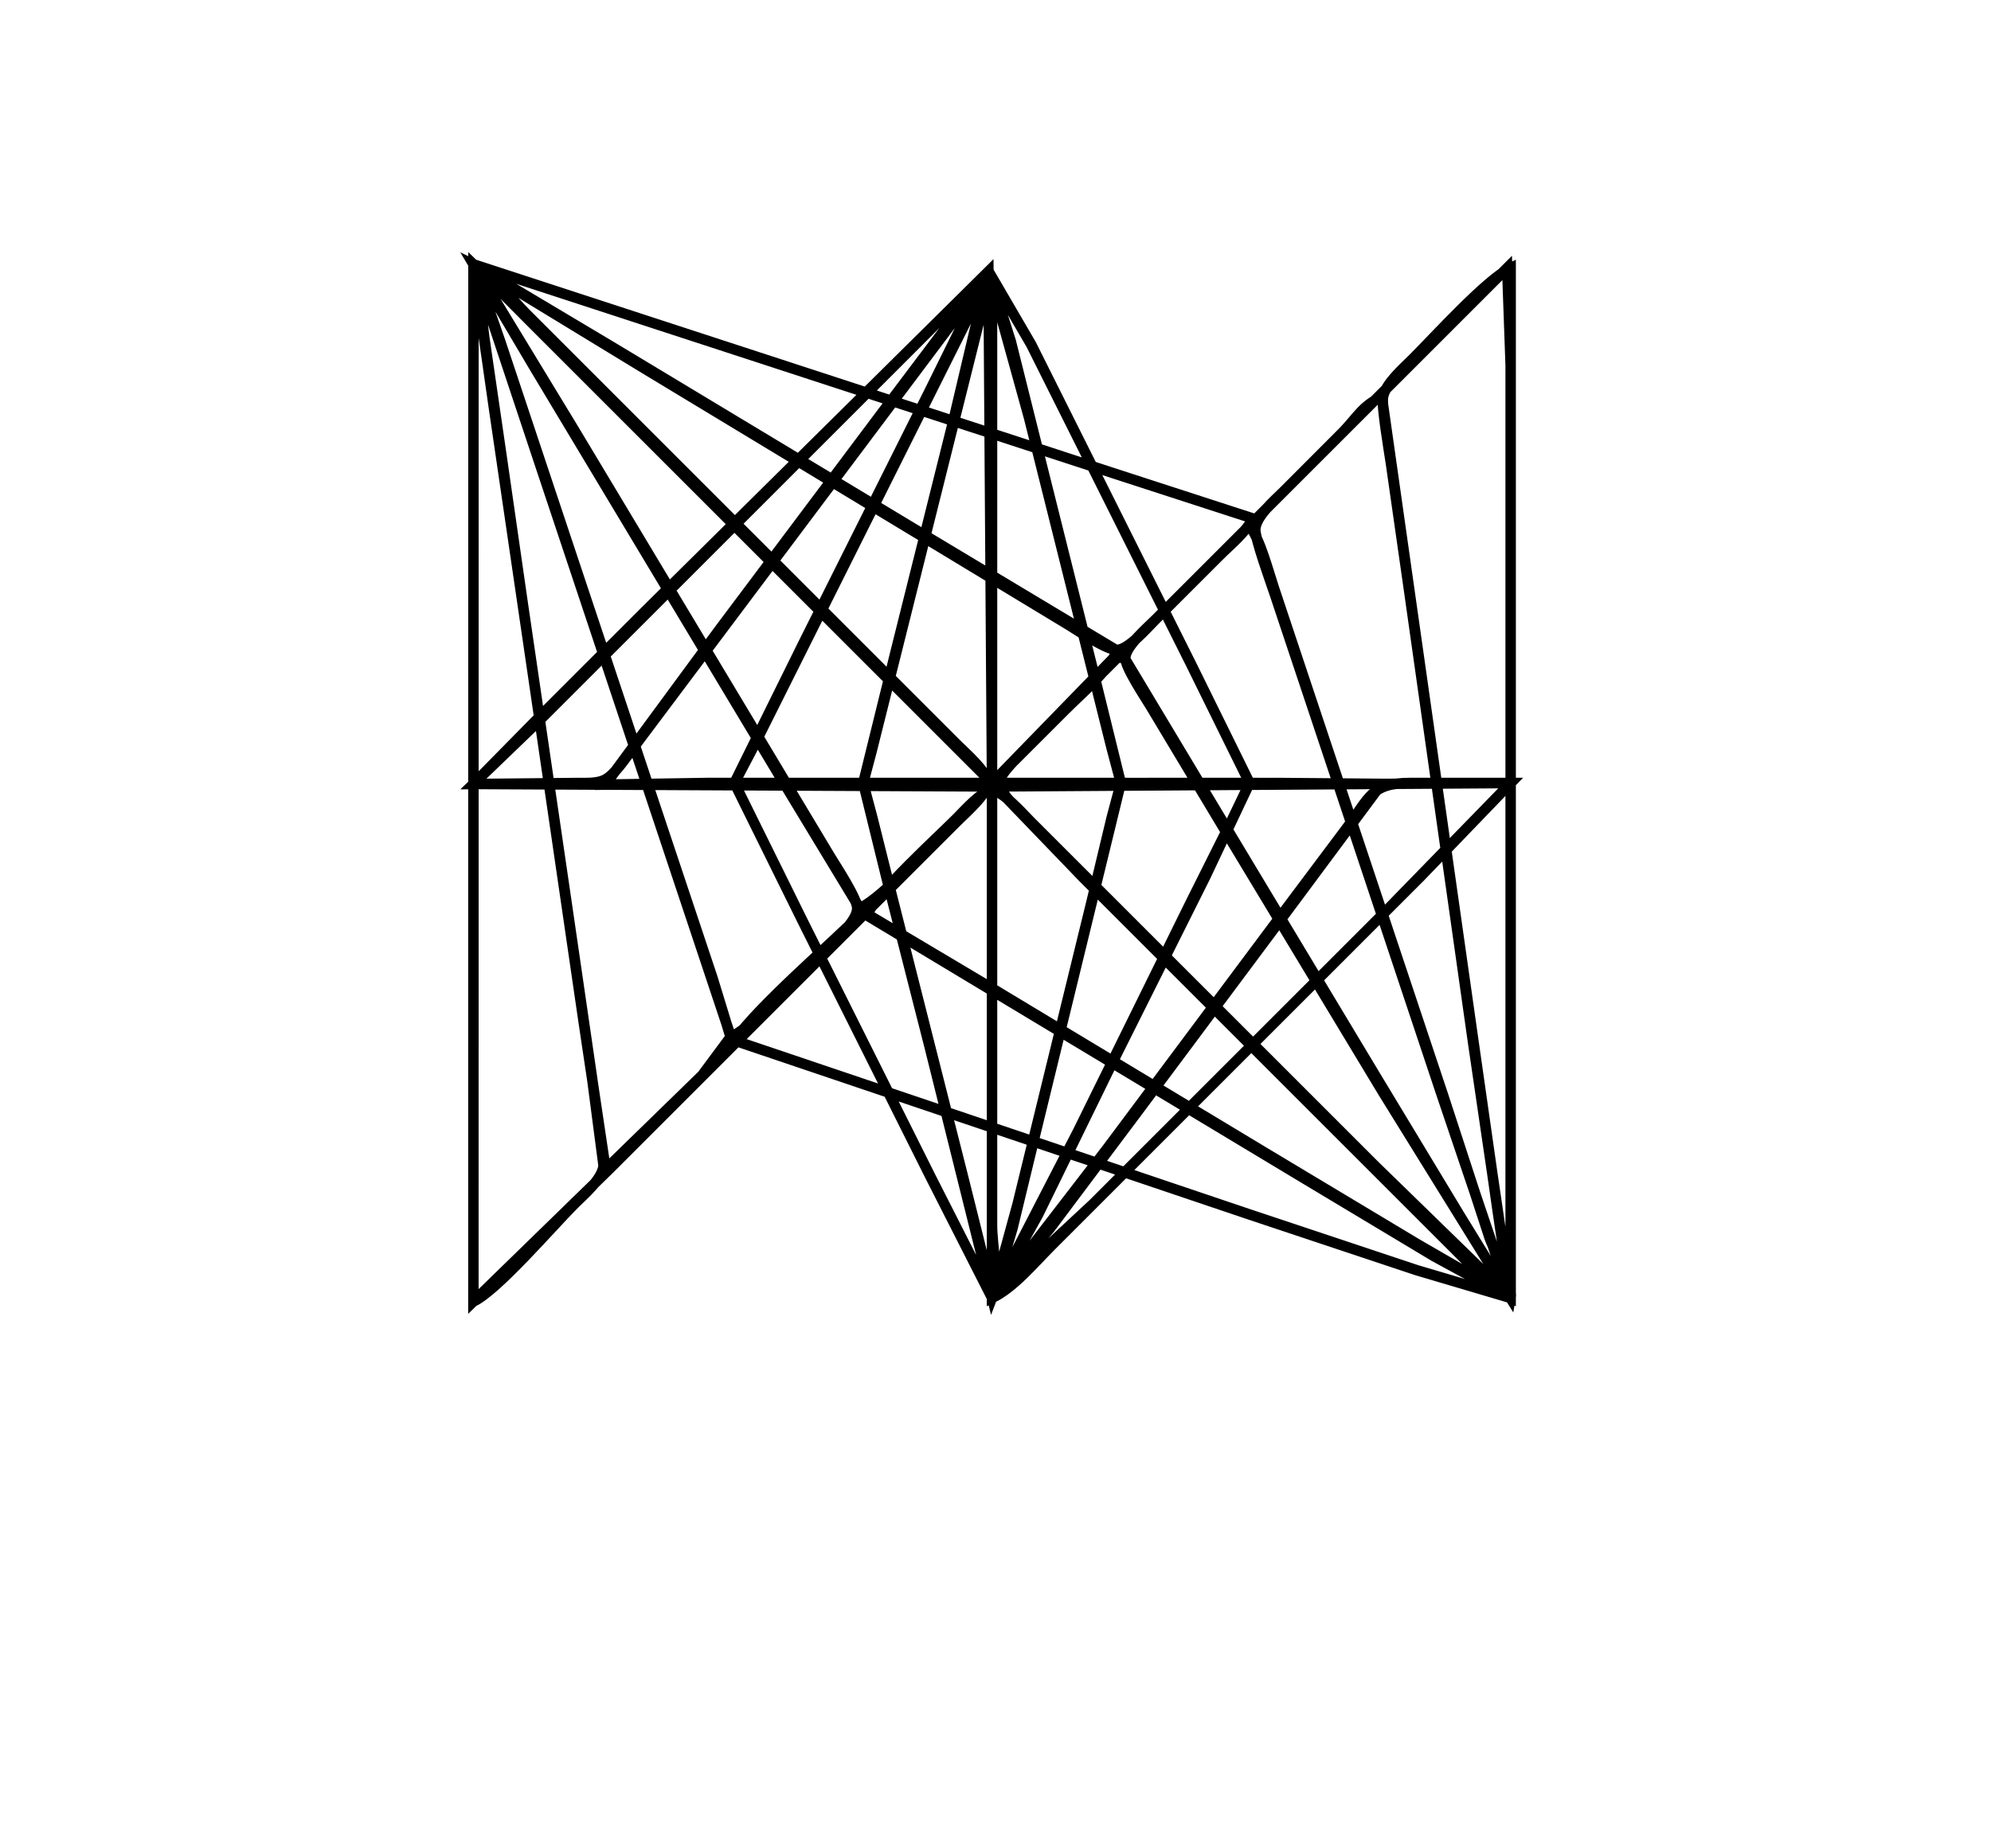 <?xml version="1.0" encoding="UTF-8" standalone="no"?>
<!DOCTYPE svg PUBLIC "-//W3C//DTD SVG 20010904//EN"
              "http://www.w3.org/TR/2001/REC-SVG-20010904/DTD/svg10.dtd">

<svg xmlns="http://www.w3.org/2000/svg"
     width="151.363mm" height="140.513mm"
     viewBox="0 0 572 531">
  <path id="Selection #25"
        fill="none" stroke="black" stroke-width="3"
        d="M 283.99,78.00
           C 284.07,82.46 275.33,90.39 272.63,94.00
             272.63,94.00 249.37,125.00 249.37,125.00
             249.37,125.00 192.37,201.00 192.37,201.00
             192.37,201.00 181.13,216.00 181.13,216.00
             179.30,218.44 176.54,222.56 173.91,223.98
             171.65,225.20 168.52,224.99 166.00,225.00
             166.00,225.00 136.00,225.30 136.00,225.30
             136.00,225.30 155.00,206.00 155.00,206.00
             155.00,206.00 185.00,176.00 185.00,176.00
             185.00,176.00 283.99,78.00 283.99,78.00 Z
           M 283.99,78.00
           C 283.99,78.00 278.25,91.00 278.25,91.00
             278.25,91.00 267.25,113.00 267.25,113.00
             267.25,113.00 226.75,194.00 226.75,194.00
             226.75,194.00 216.25,215.00 216.25,215.00
             216.25,215.00 211.00,225.00 211.00,225.00
             211.00,225.00 203.00,225.00 203.00,225.00
             203.00,225.00 173.91,225.47 173.91,225.47
             173.91,225.47 206.63,181.00 206.63,181.00
             206.63,181.00 255.37,116.00 255.37,116.00
             255.37,116.00 283.99,78.00 283.99,78.00 Z
           M 284.00,78.01
           C 284.00,78.01 281.63,91.00 281.63,91.00
             281.63,91.00 276.13,113.00 276.13,113.00
             276.13,113.00 255.87,194.00 255.87,194.00
             255.87,194.00 250.37,216.00 250.37,216.00
             250.37,216.00 247.98,225.00 247.98,225.00
             247.98,225.00 240.00,225.00 240.00,225.00
             240.00,225.00 211.00,225.00 211.00,225.00
             211.00,225.00 230.75,185.00 230.75,185.00
             230.75,185.00 267.25,112.00 267.25,112.00
             267.25,112.00 284.00,78.01 284.00,78.01 Z
           M 284.02,77.98
           C 284.02,77.98 285.00,94.00 285.00,94.00
             285.00,94.00 285.00,123.00 285.00,123.00
             285.00,123.00 285.00,225.00 285.00,225.00
             285.00,225.00 248.00,225.00 248.00,225.00
             248.00,225.00 257.13,188.00 257.13,188.00
             257.13,188.00 273.87,121.00 273.87,121.00
             273.87,121.00 284.02,77.98 284.02,77.98 Z
           M 283.99,77.97
           C 283.99,77.97 290.37,98.00 290.37,98.00
             290.37,98.00 298.87,132.00 298.87,132.00
             298.87,132.00 314.37,194.00 314.37,194.00
             314.37,194.00 322.00,225.00 322.00,225.00
             322.00,225.00 285.00,225.00 285.00,225.00
             285.00,225.00 283.99,77.97 283.99,77.97 Z
           M 284.01,77.99
           C 284.01,77.99 296.25,99.00 296.25,99.00
             296.25,99.00 312.25,131.00 312.25,131.00
             312.25,131.00 342.25,191.00 342.25,191.00
             342.25,191.00 359.00,225.00 359.00,225.00
             359.00,225.00 330.00,225.00 330.00,225.00
             330.00,225.00 322.03,225.01 322.03,225.01
             322.03,225.01 319.37,215.00 319.37,215.00
             319.37,215.00 313.63,192.00 313.63,192.00
             313.63,192.00 295.63,120.00 295.63,120.00
             295.63,120.00 284.01,77.99 284.01,77.99 Z
           M 285.03,372.97
           C 285.03,372.97 318.13,330.00 318.13,330.00
             318.13,330.00 371.13,259.00 371.13,259.00
             371.13,259.00 386.87,238.00 386.87,238.00
             393.45,229.23 393.82,225.02 405.00,225.00
             405.00,225.00 434.00,225.00 434.00,225.00
             434.00,225.00 408.00,252.00 408.00,252.00
             408.00,252.00 361.00,299.00 361.00,299.00
             361.00,299.00 314.00,346.00 314.00,346.00
             314.00,346.00 285.03,372.97 285.03,372.97 Z
           M 285.03,372.94
           C 285.03,372.94 309.75,325.00 309.75,325.00
             309.75,325.00 342.25,259.00 342.25,259.00
             342.25,259.00 353.75,236.00 353.75,236.00
             353.75,236.00 359.02,225.02 359.02,225.02
             359.02,225.02 367.00,225.00 367.00,225.00
             367.00,225.00 396.92,225.25 396.92,225.25
             396.92,225.25 370.37,261.00 370.37,261.00
             370.37,261.00 326.37,320.00 326.37,320.00
             326.37,320.00 301.63,353.00 301.63,353.00
             301.63,353.00 285.03,372.94 285.03,372.94 Z
           M 284.98,372.97
           C 284.98,372.97 292.35,346.00 292.35,346.00
             292.35,346.00 313.63,259.00 313.63,259.00
             313.63,259.00 319.37,235.00 319.37,235.00
             319.37,235.00 322.03,225.03 322.03,225.03
             322.03,225.03 330.00,225.00 330.00,225.00
             330.00,225.00 359.00,225.00 359.00,225.00
             359.00,225.00 346.25,252.00 346.25,252.00
             346.25,252.00 319.26,306.00 319.26,306.00
             319.26,306.00 298.25,349.00 298.25,349.00
             298.25,349.00 284.98,372.97 284.98,372.97 Z
           M 285.00,225.00
           C 285.00,225.00 322.00,225.00 322.00,225.00
             322.00,225.00 316.65,247.00 316.65,247.00
             316.65,247.00 298.37,322.00 298.37,322.00
             298.37,322.00 290.87,353.00 290.87,353.00
             290.87,353.00 284.98,373.00 284.98,373.00
             284.98,373.00 285.00,355.00 285.00,355.00
             285.00,355.00 285.00,225.00 285.00,225.00 Z
           M 248.00,225.00
           C 248.00,225.00 285.00,225.00 285.00,225.00
             285.00,225.00 285.00,329.00 285.00,329.00
             285.00,329.00 285.00,352.00 285.00,352.00
             285.01,358.17 287.15,367.67 285.05,372.96
             285.05,372.96 267.12,301.00 267.12,301.00
             267.12,301.00 254.63,252.00 254.63,252.00
             254.63,252.00 248.00,225.00 248.00,225.00 Z
           M 211.00,225.00
           C 211.00,225.00 240.00,225.00 240.00,225.00
             240.00,225.00 247.98,225.01 247.98,225.01
             247.98,225.01 250.63,235.00 250.63,235.00
             250.63,235.00 256.13,257.00 256.13,257.00
             256.13,257.00 276.63,338.00 276.63,338.00
             276.63,338.00 282.13,360.00 282.13,360.00
             282.13,360.00 285.02,372.98 285.02,372.98
             285.02,372.98 267.25,338.00 267.25,338.00
             267.25,338.00 230.75,265.00 230.75,265.00
             230.75,265.00 211.00,225.00 211.00,225.00 Z
           M 248.00,262.00
           C 248.00,262.00 286.00,284.60 286.00,284.60
             286.00,284.60 362.00,330.40 362.00,330.40
             362.00,330.40 407.00,357.40 407.00,357.40
             407.00,357.40 433.98,372.99 433.98,372.99
             433.98,372.99 407.00,365.00 407.00,365.00
             407.00,365.00 359.00,349.00 359.00,349.00
             359.00,349.00 211.00,299.00 211.00,299.00
             218.36,288.72 238.04,271.96 248.00,262.00 Z
           M 249.00,263.00
           C 252.22,256.19 268.80,241.20 275.00,235.00
             277.09,232.91 282.04,227.20 285.00,227.20
             288.07,227.20 293.79,233.79 296.00,236.00
             296.00,236.00 322.00,262.00 322.00,262.00
             322.00,262.00 395.00,335.00 395.00,335.00
             395.00,335.00 434.01,372.99 434.01,372.99
             434.01,372.99 412.00,361.00 412.00,361.00
             412.00,361.00 374.00,338.20 374.00,338.20
             374.00,338.20 249.00,263.00 249.00,263.00 Z
           M 320.00,189.00
           C 320.00,189.00 323.00,189.00 323.00,189.00
             323.00,189.00 354.80,242.00 354.80,242.00
             354.80,242.00 395.05,309.00 395.05,309.00
             395.05,309.00 419.20,349.00 419.20,349.00
             419.20,349.00 433.98,373.04 433.98,373.04
             433.98,373.04 405.00,346.00 405.00,346.00
             405.00,346.00 358.00,299.00 358.00,299.00
             358.00,299.00 311.00,252.00 311.00,252.00
             311.00,252.00 285.00,225.00 285.00,225.00
             285.00,225.00 320.00,189.00 320.00,189.00 Z
           M 359.00,151.00
           C 362.15,155.41 364.22,163.65 366.00,169.00
             366.00,169.00 377.33,203.00 377.33,203.00
             377.33,203.00 414.67,315.00 414.67,315.00
             414.67,315.00 427.72,355.00 427.72,355.00
             429.12,359.66 434.79,368.47 433.97,373.03
             433.97,373.03 397.42,314.00 397.42,314.00
             397.42,314.00 352.20,239.00 352.20,239.00
             352.20,239.00 330.60,203.00 330.60,203.00
             328.98,200.31 323.18,191.65 323.29,189.00
             323.43,185.66 329.62,180.38 332.00,178.00
             332.00,178.00 359.00,151.00 359.00,151.00 Z
           M 433.96,373.03
           C 433.96,373.03 414.00,314.00 414.00,314.00
             414.00,314.00 380.67,214.00 380.67,214.00
             380.67,214.00 366.33,171.00 366.33,171.00
             365.22,167.67 360.43,154.54 360.64,152.00
             360.96,148.15 366.33,143.67 369.00,141.00
             369.00,141.00 385.96,124.00 385.96,124.00
             390.14,119.63 391.38,116.68 397.00,114.00
             397.00,114.00 423.13,298.00 423.13,298.00
             423.13,298.00 430.27,348.00 430.27,348.00
             431.07,353.52 433.27,368.11 433.96,373.03 Z
           M 433.99,373.06
           C 433.99,373.06 423.27,300.00 423.27,300.00
             423.27,300.00 404.87,170.00 404.87,170.00
             404.87,170.00 399.58,133.00 399.58,133.00
             399.07,129.60 396.84,116.48 397.35,114.00
             398.16,110.10 403.20,105.80 406.00,103.00
             412.20,96.80 427.19,80.22 434.00,77.00
             434.00,77.00 434.00,284.00 434.00,284.00
             434.00,284.00 434.00,344.00 434.00,344.00
             434.00,344.00 433.99,373.06 433.99,373.06 Z
           M 136.03,75.96
           C 136.03,75.96 186.00,92.28 186.00,92.28
             186.00,92.28 320.00,136.02 320.00,136.02
             320.00,136.02 360.00,149.00 360.00,149.00
             357.63,153.23 353.43,156.57 350.00,160.00
             350.00,160.00 332.00,178.00 332.00,178.00
             329.60,180.40 324.36,186.53 321.00,186.76
             318.21,186.95 309.72,181.26 307.00,179.58
             307.00,179.58 273.00,159.00 273.00,159.00
             273.00,159.00 185.00,105.80 185.00,105.80
             185.00,105.80 136.03,75.96 136.03,75.96 Z
           M 136.05,75.98
           C 136.05,75.98 176.00,99.80 176.00,99.80
             176.00,99.80 264.00,152.81 264.00,152.81
             264.00,152.81 321.00,187.00 321.00,187.00
             318.10,193.13 310.88,199.12 306.00,204.00
             306.00,204.00 285.00,225.00 285.00,225.00
             285.00,225.00 183.00,123.00 183.00,123.00
             183.00,123.00 153.00,93.00 153.00,93.00
             153.00,93.00 136.05,75.98 136.05,75.98 Z
           M 136.02,75.96
           C 141.62,78.61 146.67,85.67 151.00,90.00
             151.00,90.00 173.00,112.00 173.00,112.00
             173.00,112.00 250.00,189.00 250.00,189.00
             250.00,189.00 275.00,214.00 275.00,214.00
             277.20,216.20 283.80,221.94 283.80,224.99
             283.80,227.94 277.19,232.88 275.00,235.01
             268.52,241.34 254.07,257.66 247.00,261.00
             247.00,261.00 224.60,224.00 224.60,224.00
             224.60,224.00 186.80,161.00 186.80,161.00
             186.80,161.00 153.80,106.00 153.80,106.00
             153.80,106.00 136.02,75.96 136.02,75.96 Z
           M 136.03,75.98
           C 136.03,75.98 164.60,123.00 164.60,123.00
             164.60,123.00 218.00,212.00 218.00,212.00
             218.00,212.00 238.40,246.00 238.40,246.00
             240.15,248.92 246.29,258.14 246.27,261.00
             246.25,264.67 240.51,269.49 238.00,272.00
             231.80,278.20 216.81,294.78 210.00,298.00
             210.00,298.00 204.00,280.00 204.00,280.00
             204.00,280.00 192.00,244.00 192.00,244.00
             192.00,244.00 155.33,134.00 155.33,134.00
             155.33,134.00 136.03,75.98 136.03,75.98 Z
           M 136.02,75.98
           C 136.02,75.98 143.67,98.00 143.67,98.00
             143.67,98.00 155.00,132.00 155.00,132.00
             155.00,132.00 191.00,240.00 191.00,240.00
             191.00,240.00 204.69,281.00 204.69,281.00
             204.69,281.00 209.89,298.00 209.89,298.00
             209.89,298.00 201.72,309.00 201.72,309.00
             201.72,309.00 174.00,336.00 174.00,336.00
             174.00,336.00 167.73,294.00 167.73,294.00
             167.73,294.00 153.73,198.00 153.73,198.00
             153.73,198.00 141.87,117.00 141.87,117.00
             141.87,117.00 136.02,75.98 136.02,75.98 Z
           M 136.02,75.99
           C 137.60,79.85 138.49,92.41 139.13,97.00
             139.13,97.00 144.08,131.00 144.08,131.00
             144.08,131.00 150.27,174.00 150.27,174.00
             150.27,174.00 162.27,256.00 162.27,256.00
             162.27,256.00 170.13,310.00 170.13,310.00
             170.13,310.00 173.40,335.00 173.40,335.00
             172.88,339.03 167.80,343.20 165.00,346.00
             158.68,352.32 142.87,370.77 136.00,374.02
             136.00,374.02 136.02,75.99 136.02,75.99 Z
           M 136.02,75.98
           C 136.02,75.98 175.00,114.00 175.00,114.00
             175.00,114.00 248.00,187.00 248.00,187.00
             248.00,187.00 275.00,214.00 275.00,214.00
             277.21,216.21 283.80,221.93 283.80,225.00
             283.80,228.07 277.21,233.79 275.00,236.00
             275.00,236.00 248.00,263.00 248.00,263.00
             248.00,263.00 175.00,336.00 175.00,336.00
             175.00,336.00 136.00,374.00 136.00,374.00
             136.00,374.00 136.02,75.98 136.02,75.98 Z
           M 433.00,77.00
           C 433.00,77.00 434.00,105.00 434.00,105.00
             434.00,105.00 434.00,165.00 434.00,165.00
             434.00,165.00 434.00,373.00 434.00,373.00
             428.40,370.35 424.33,365.33 420.00,361.00
             420.00,361.00 398.00,339.00 398.00,339.00
             398.00,339.00 373.99,314.00 373.99,314.00
             373.99,314.00 320.00,260.00 320.00,260.00
             320.00,260.00 294.00,234.00 294.00,234.00
             291.77,231.76 286.46,227.50 287.34,224.00
             287.99,221.37 295.74,214.26 298.00,212.00
             298.00,212.00 327.00,183.00 327.00,183.00
             327.00,183.00 433.00,77.00 433.00,77.00 Z
           M 284.00,78.00
           C 284.00,78.00 285.00,93.00 285.00,93.00
             285.00,93.00 285.00,123.00 285.00,123.00
             285.00,123.00 285.00,226.00 285.00,226.00
             285.00,226.00 434.01,225.02 434.01,225.02
             434.01,225.02 398.00,262.00 398.00,262.00
             398.00,262.00 332.00,328.00 332.00,328.00
             332.00,328.00 302.00,358.00 302.00,358.00
             297.12,362.88 291.13,370.10 285.00,373.00
             285.00,373.00 285.00,226.00 285.00,226.00
             285.00,226.00 136.00,225.29 136.00,225.29
             136.00,225.29 155.00,207.00 155.00,207.00
             155.00,207.00 186.00,176.00 186.00,176.00
             186.00,176.00 284.00,78.00 284.00,78.00 Z" />
</svg>
